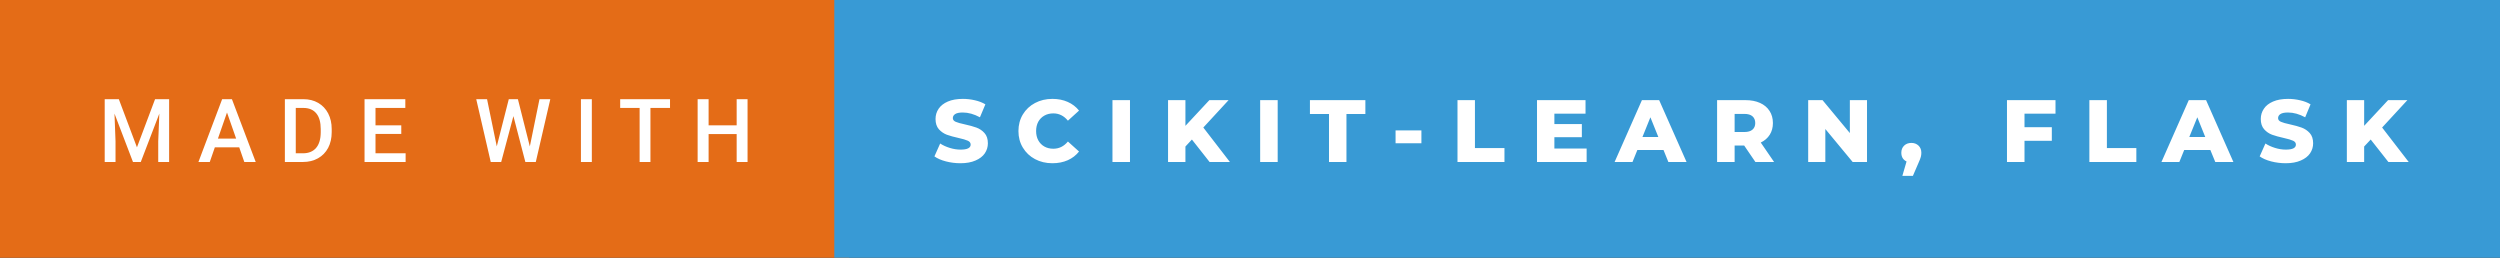 <svg xmlns="http://www.w3.org/2000/svg" width="339.54" height="35" viewBox="0 0 339.54 35"><rect x="0" y="0" width="339.54" height="35" fill="#333333" stroke="none"/><rect class="svg__rect" x="0" y="0" width="115.31" height="35" fill="#E46C17"/><rect class="svg__rect" x="113.31" y="0" width="226.23" height="35" fill="#389AD5"/><path class="svg__text" d="M15.69 22L14.22 22L14.22 13.47L16.14 13.47L18.60 20.01L21.06 13.47L22.97 13.47L22.97 22L21.49 22L21.49 19.19L21.64 15.43L19.12 22L18.06 22L15.55 15.43L15.69 19.19L15.69 22ZM28.49 22L26.95 22L30.17 13.47L31.50 13.47L34.73 22L33.18 22L32.49 20.01L29.18 20.01L28.49 22ZM30.83 15.28L29.60 18.82L32.07 18.82L30.83 15.28ZM41.14 22L38.69 22L38.69 13.47L41.21 13.47Q42.34 13.47 43.21 13.97Q44.09 14.48 44.57 15.40Q45.05 16.33 45.05 17.52L45.05 17.52L45.05 17.95Q45.05 19.16 44.57 20.08Q44.08 21.00 43.19 21.50Q42.30 22 41.14 22L41.14 22ZM40.17 14.66L40.17 20.82L41.14 20.82Q42.30 20.82 42.93 20.09Q43.55 19.36 43.56 17.99L43.56 17.99L43.56 17.52Q43.56 16.13 42.96 15.40Q42.35 14.66 41.21 14.66L41.21 14.66L40.17 14.66ZM55.09 22L49.51 22L49.51 13.47L55.05 13.47L55.05 14.66L51.00 14.66L51.00 17.02L54.50 17.02L54.50 18.19L51.00 18.19L51.00 20.82L55.09 20.82L55.09 22ZM66.65 22L64.68 13.47L66.15 13.47L67.47 19.88L69.10 13.47L70.34 13.47L71.96 19.89L73.27 13.47L74.74 13.47L72.77 22L71.35 22L69.73 15.77L68.07 22L66.65 22ZM80.38 22L78.90 22L78.90 13.47L80.38 13.47L80.38 22ZM86.87 14.66L84.23 14.66L84.23 13.47L91.00 13.47L91.00 14.66L88.34 14.66L88.34 22L86.87 22L86.87 14.66ZM96.24 22L94.75 22L94.75 13.47L96.24 13.47L96.24 17.02L100.05 17.02L100.05 13.47L101.53 13.47L101.53 22L100.05 22L100.05 18.21L96.24 18.21L96.24 22Z" fill="#FFFFFF"/><path class="svg__text" d="M126.91 21.24L126.91 21.24L127.69 19.49Q128.25 19.86 129.00 20.09Q129.74 20.32 130.46 20.32L130.46 20.32Q131.83 20.32 131.83 19.64L131.83 19.64Q131.83 19.28 131.44 19.11Q131.05 18.93 130.19 18.74L130.19 18.74Q129.24 18.53 128.60 18.30Q127.97 18.06 127.51 17.55Q127.06 17.03 127.06 16.16L127.06 16.16Q127.06 15.39 127.48 14.77Q127.90 14.15 128.73 13.79Q129.57 13.43 130.77 13.43L130.77 13.43Q131.60 13.43 132.41 13.62Q133.21 13.80 133.83 14.17L133.83 14.17L133.09 15.93Q131.89 15.28 130.76 15.28L130.76 15.28Q130.05 15.28 129.73 15.49Q129.41 15.70 129.41 16.04L129.41 16.04Q129.41 16.37 129.79 16.54Q130.18 16.71 131.03 16.89L131.03 16.89Q131.99 17.10 132.62 17.33Q133.25 17.56 133.71 18.07Q134.17 18.58 134.17 19.46L134.17 19.46Q134.17 20.21 133.75 20.83Q133.33 21.44 132.49 21.80Q131.65 22.17 130.45 22.17L130.45 22.17Q129.43 22.17 128.47 21.92Q127.51 21.67 126.91 21.24ZM138.32 17.80L138.32 17.80Q138.32 16.54 138.92 15.54Q139.52 14.55 140.57 13.99Q141.62 13.43 142.94 13.43L142.94 13.43Q144.09 13.43 145.01 13.84Q145.94 14.25 146.55 15.02L146.55 15.02L145.04 16.39Q144.23 15.40 143.06 15.40L143.06 15.40Q142.37 15.40 141.84 15.70Q141.31 16 141.01 16.54Q140.72 17.09 140.72 17.80L140.72 17.80Q140.72 18.51 141.01 19.05Q141.31 19.60 141.84 19.90Q142.37 20.20 143.06 20.20L143.06 20.20Q144.23 20.20 145.04 19.22L145.04 19.22L146.55 20.58Q145.94 21.35 145.02 21.76Q144.09 22.17 142.94 22.17L142.94 22.17Q141.62 22.17 140.57 21.61Q139.52 21.05 138.92 20.05Q138.32 19.06 138.32 17.80ZM153.47 22L151.09 22L151.09 13.60L153.47 13.60L153.47 22ZM161.00 22L158.64 22L158.64 13.60L161.00 13.60L161.00 17.09L164.25 13.60L166.86 13.60L163.43 17.32L167.04 22L164.28 22L161.88 18.95L161.00 19.90L161.00 22ZM173.53 22L171.15 22L171.15 13.60L173.53 13.60L173.53 22ZM180.50 15.48L177.91 15.48L177.91 13.60L185.44 13.60L185.44 15.48L182.87 15.48L182.87 22L180.50 22L180.50 15.48ZM193.05 19.46L189.54 19.46L189.54 17.71L193.05 17.71L193.05 19.46ZM204.33 22L197.95 22L197.95 13.60L200.32 13.60L200.32 20.11L204.33 20.11L204.33 22ZM215.49 22L208.75 22L208.75 13.60L215.34 13.60L215.34 15.44L211.11 15.44L211.11 16.85L214.84 16.85L214.84 18.63L211.11 18.63L211.11 20.17L215.49 20.17L215.49 22ZM221.72 22L219.29 22L223.00 13.60L225.34 13.60L229.06 22L226.59 22L225.93 20.37L222.38 20.37L221.72 22ZM224.15 15.93L223.07 18.61L225.23 18.61L224.15 15.93ZM235.59 22L233.21 22L233.21 13.60L237.06 13.60Q238.20 13.60 239.04 13.98Q239.87 14.35 240.33 15.06Q240.79 15.76 240.79 16.71L240.79 16.71Q240.79 17.62 240.36 18.30Q239.93 18.98 239.14 19.36L239.14 19.36L240.95 22L238.41 22L236.89 19.77L235.59 19.77L235.59 22ZM235.59 15.47L235.59 17.93L236.91 17.93Q237.64 17.93 238.01 17.61Q238.39 17.29 238.39 16.71L238.39 16.71Q238.39 16.12 238.01 15.79Q237.64 15.47 236.91 15.47L236.91 15.47L235.59 15.47ZM247.91 22L245.58 22L245.58 13.60L247.53 13.60L251.24 18.07L251.24 13.60L253.57 13.60L253.57 22L251.62 22L247.91 17.52L247.91 22ZM258.23 20.75L258.23 20.75Q258.23 20.15 258.61 19.78Q258.99 19.41 259.60 19.41L259.60 19.41Q260.18 19.41 260.57 19.78Q260.95 20.15 260.95 20.75L260.95 20.75Q260.95 21.03 260.88 21.30Q260.81 21.58 260.56 22.13L260.56 22.13L259.80 23.89L258.37 23.89L258.94 21.93Q258.60 21.77 258.41 21.47Q258.23 21.16 258.23 20.75ZM274.96 22L272.58 22L272.58 13.60L279.17 13.60L279.17 15.44L274.96 15.44L274.96 17.28L278.67 17.28L278.67 19.12L274.96 19.12L274.96 22ZM290.15 22L283.77 22L283.77 13.60L286.15 13.60L286.15 20.11L290.15 20.11L290.15 22ZM295.99 22L293.56 22L297.27 13.60L299.62 13.60L303.33 22L300.87 22L300.20 20.37L296.65 20.37L295.99 22ZM298.43 15.93L297.34 18.61L299.51 18.61L298.43 15.93ZM306.90 21.24L306.90 21.24L307.68 19.49Q308.24 19.86 308.99 20.09Q309.73 20.32 310.45 20.32L310.45 20.32Q311.82 20.32 311.82 19.64L311.82 19.64Q311.82 19.28 311.43 19.11Q311.04 18.93 310.18 18.74L310.18 18.74Q309.23 18.53 308.59 18.30Q307.95 18.06 307.50 17.55Q307.05 17.03 307.05 16.16L307.05 16.16Q307.05 15.39 307.47 14.77Q307.88 14.15 308.72 13.79Q309.55 13.43 310.76 13.43L310.76 13.43Q311.59 13.43 312.39 13.62Q313.20 13.80 313.81 14.17L313.81 14.17L313.08 15.93Q311.88 15.28 310.75 15.28L310.75 15.28Q310.04 15.28 309.72 15.49Q309.40 15.70 309.40 16.04L309.40 16.04Q309.40 16.37 309.78 16.54Q310.16 16.71 311.01 16.89L311.01 16.89Q311.97 17.10 312.60 17.33Q313.23 17.56 313.70 18.07Q314.16 18.58 314.16 19.46L314.16 19.46Q314.16 20.21 313.74 20.83Q313.32 21.44 312.48 21.80Q311.64 22.17 310.44 22.17L310.44 22.17Q309.42 22.17 308.46 21.92Q307.50 21.67 306.90 21.24ZM321.09 22L318.74 22L318.74 13.60L321.09 13.60L321.09 17.09L324.34 13.60L326.96 13.60L323.53 17.32L327.14 22L324.38 22L321.98 18.95L321.09 19.90L321.09 22Z" fill="#FFFFFF" x="126.31"/></svg>